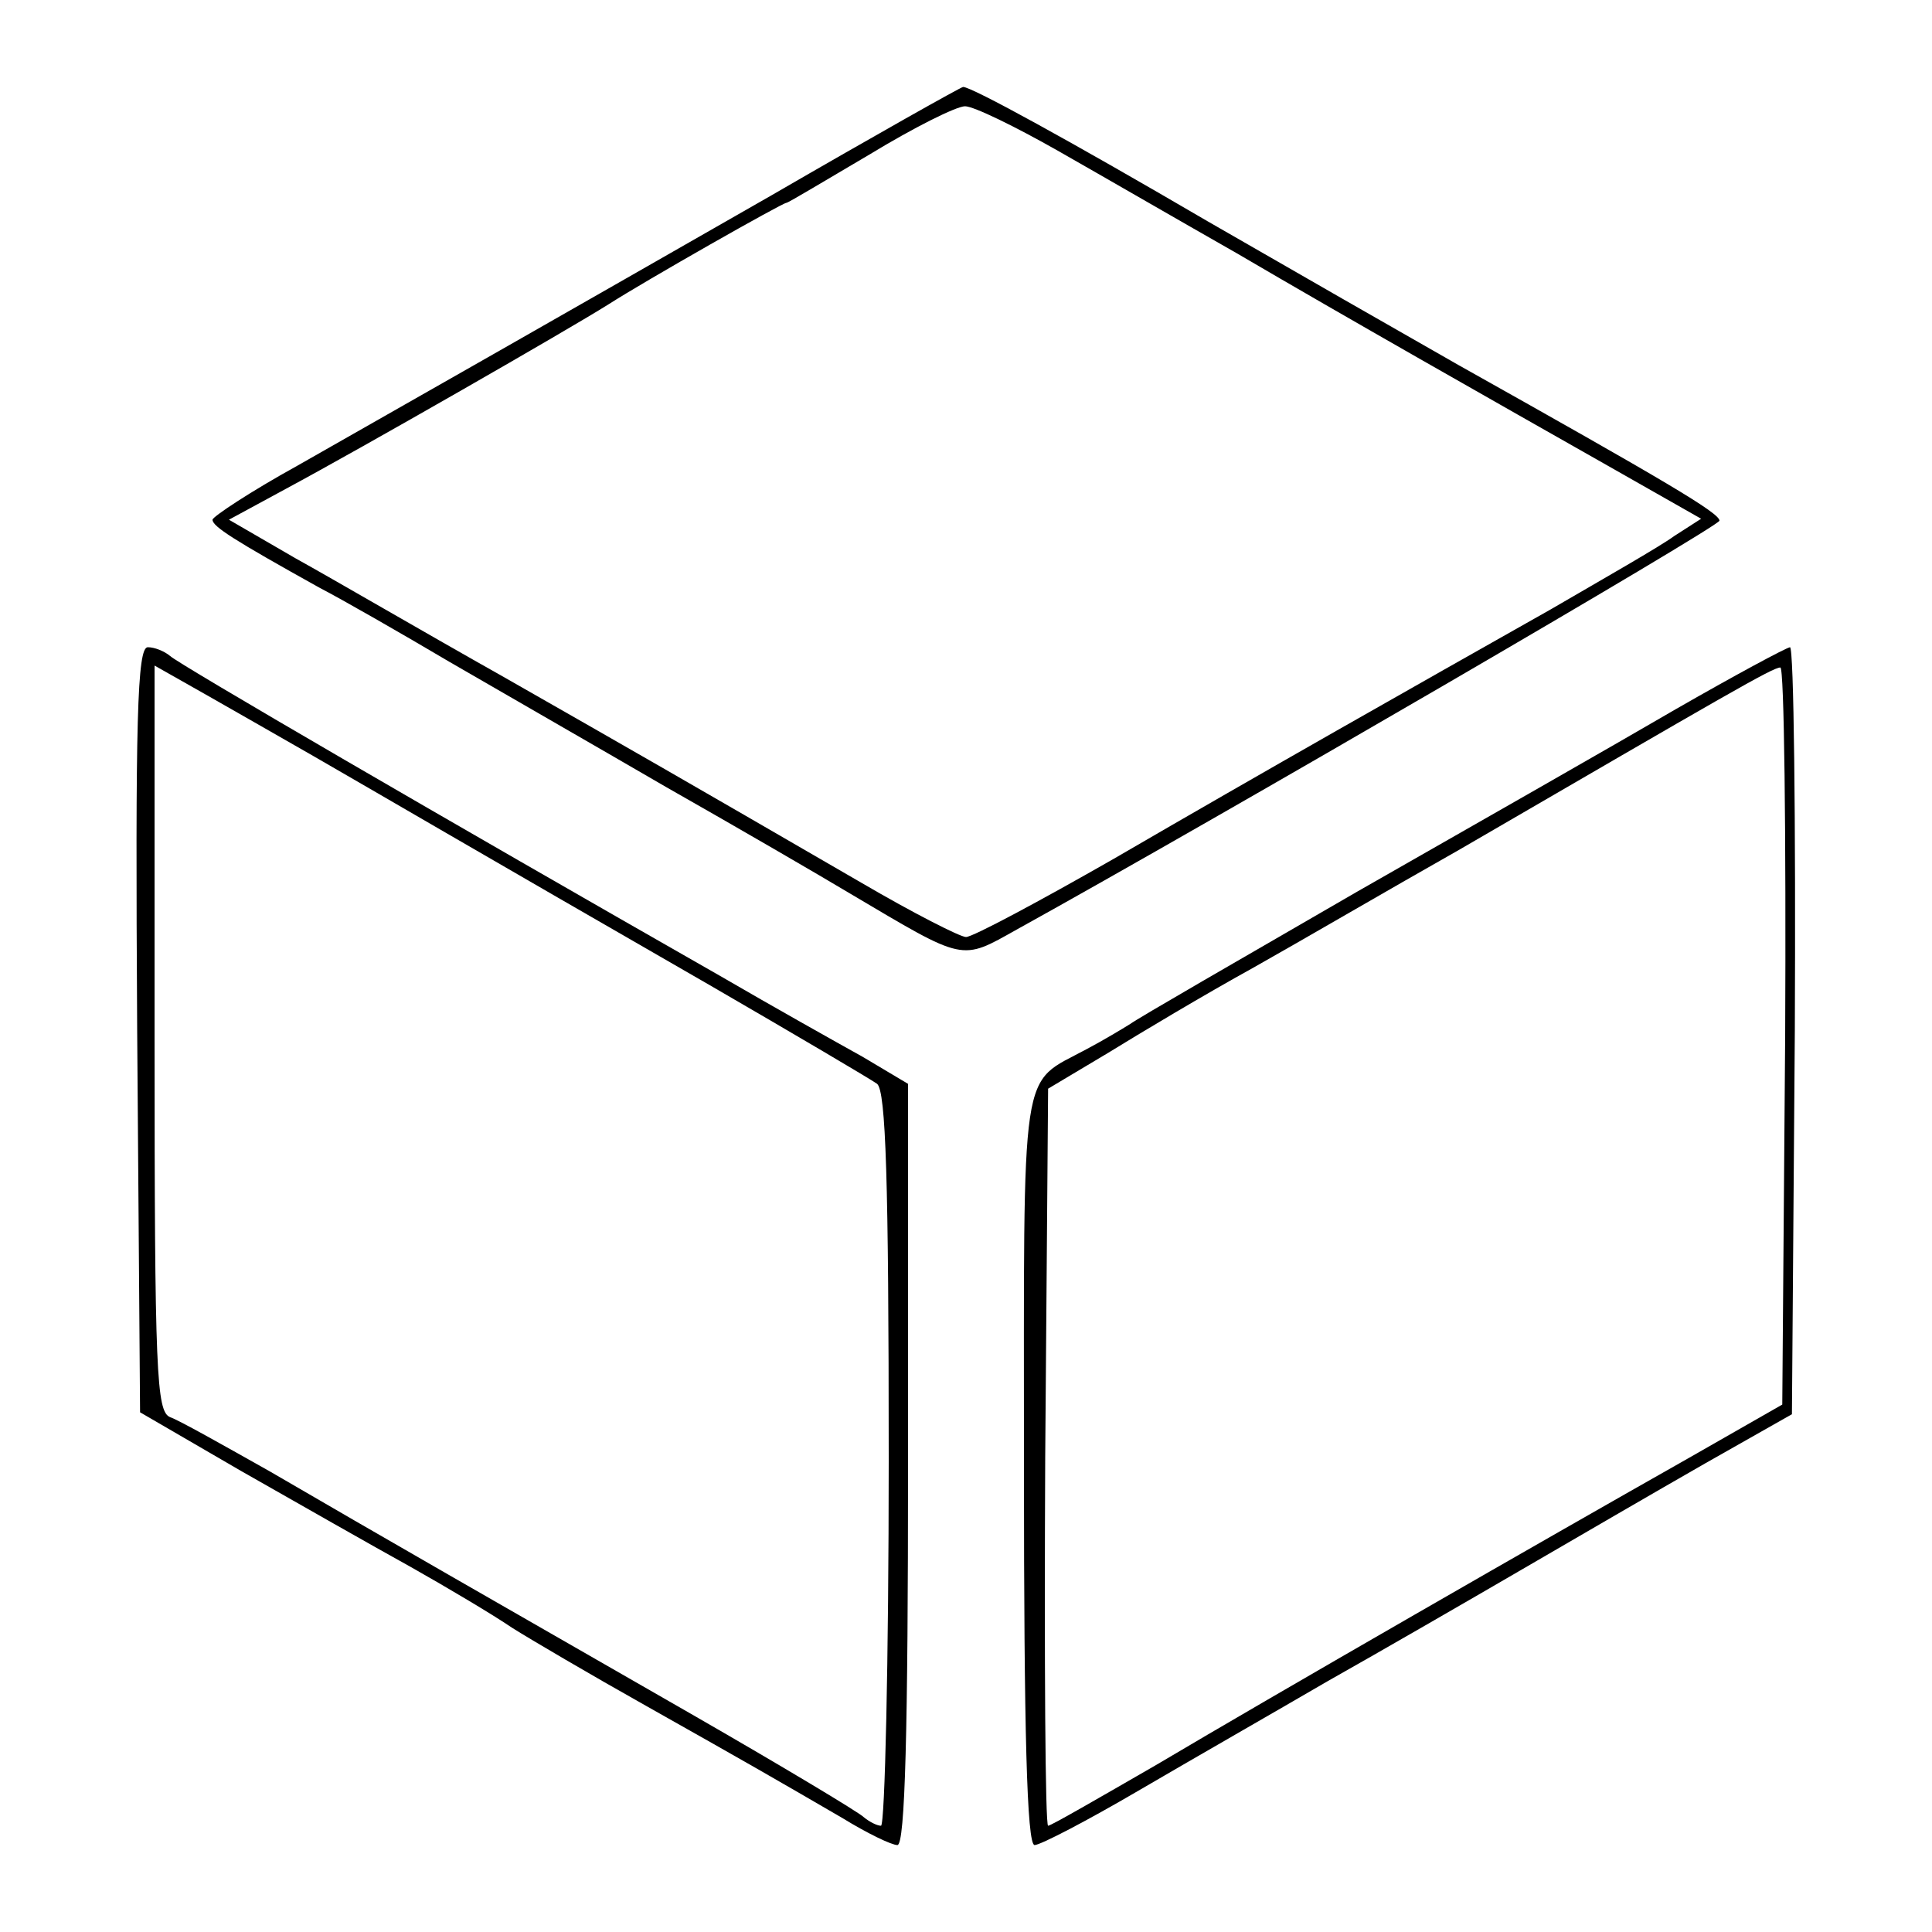 <?xml version="1.0" standalone="no"?>
<!DOCTYPE svg PUBLIC "-//W3C//DTD SVG 20010904//EN"
 "http://www.w3.org/TR/2001/REC-SVG-20010904/DTD/svg10.dtd">
<svg version="1.0" xmlns="http://www.w3.org/2000/svg"
 width="200pt" height="200pt" viewBox="0 0 200 200"
 preserveAspectRatio="xMidYMid meet">
<g transform="translate(0,200) scale(0.1,-0.1)"
fill="#000000" stroke="none">
<path d="M799 1798 c-222 -127 -366 -209 -491 -280 -49 -27 -88 -53 -88 -56 0
-7 22 -21 110 -70 25 -13 86 -48 135 -77 50 -29 151 -87 225 -130 74 -42 160
-92 190 -110 120 -71 114 -70 173 -37 206 114 727 417 727 423 0 8 -56 41
-270 161 -58 33 -175 100 -260 149 -142 83 -244 139 -253 139 -2 0 -91 -50
-198 -112z m296 46 c44 -25 127 -73 185 -106 116 -68 259 -149 393 -225 l88
-50 -28 -18 c-15 -11 -73 -44 -128 -76 -147 -83 -292 -165 -452 -258 -77 -44
-146 -81 -153 -81 -6 0 -55 25 -108 56 -195 113 -230 133 -372 214 -80 45
-176 101 -214 122 l-69 40 59 32 c80 43 291 164 334 191 39 25 180 105 184
105 2 0 40 23 86 50 46 28 90 50 99 50 9 0 52 -21 96 -46z"/>
<path d="M142 934 l3 -396 105 -61 c58 -33 137 -78 175 -99 39 -22 86 -50 105
-63 19 -12 82 -49 139 -81 110 -62 129 -73 203 -116 26 -16 51 -28 57 -28 8 0
11 120 11 394 l0 394 -47 28 c-27 15 -93 52 -148 84 -284 162 -561 323 -569
331 -6 5 -16 9 -23 9 -11 0 -13 -75 -11 -396z m183 283 c66 -38 165 -96 410
-237 88 -51 166 -97 173 -102 9 -8 12 -98 12 -389 0 -209 -4 -379 -8 -379 -4
0 -12 4 -18 9 -5 5 -85 53 -179 107 -204 117 -321 184 -436 251 -48 27 -94 53
-103 56 -14 6 -16 45 -16 392 l0 386 53 -30 c28 -16 79 -45 112 -64z"/>
<path d="M1735 1266 c-60 -35 -209 -120 -330 -189 -121 -70 -227 -131 -235
-137 -8 -5 -28 -17 -45 -26 -70 -38 -65 -6 -65 -436 0 -269 3 -388 11 -388 6
0 54 25 107 56 53 31 142 82 197 114 55 31 145 83 200 115 55 32 141 82 190
110 l90 51 3 397 c1 218 -1 397 -5 397 -5 -1 -57 -29 -118 -64z m113 -338 l-3
-382 -98 -56 c-145 -82 -427 -244 -550 -317 -59 -34 -109 -63 -112 -63 -3 0
-4 172 -3 381 l3 382 62 37 c34 21 101 61 150 88 48 27 144 83 213 122 279
162 325 189 333 189 4 1 6 -171 5 -381z"/>
</g>
</svg>
